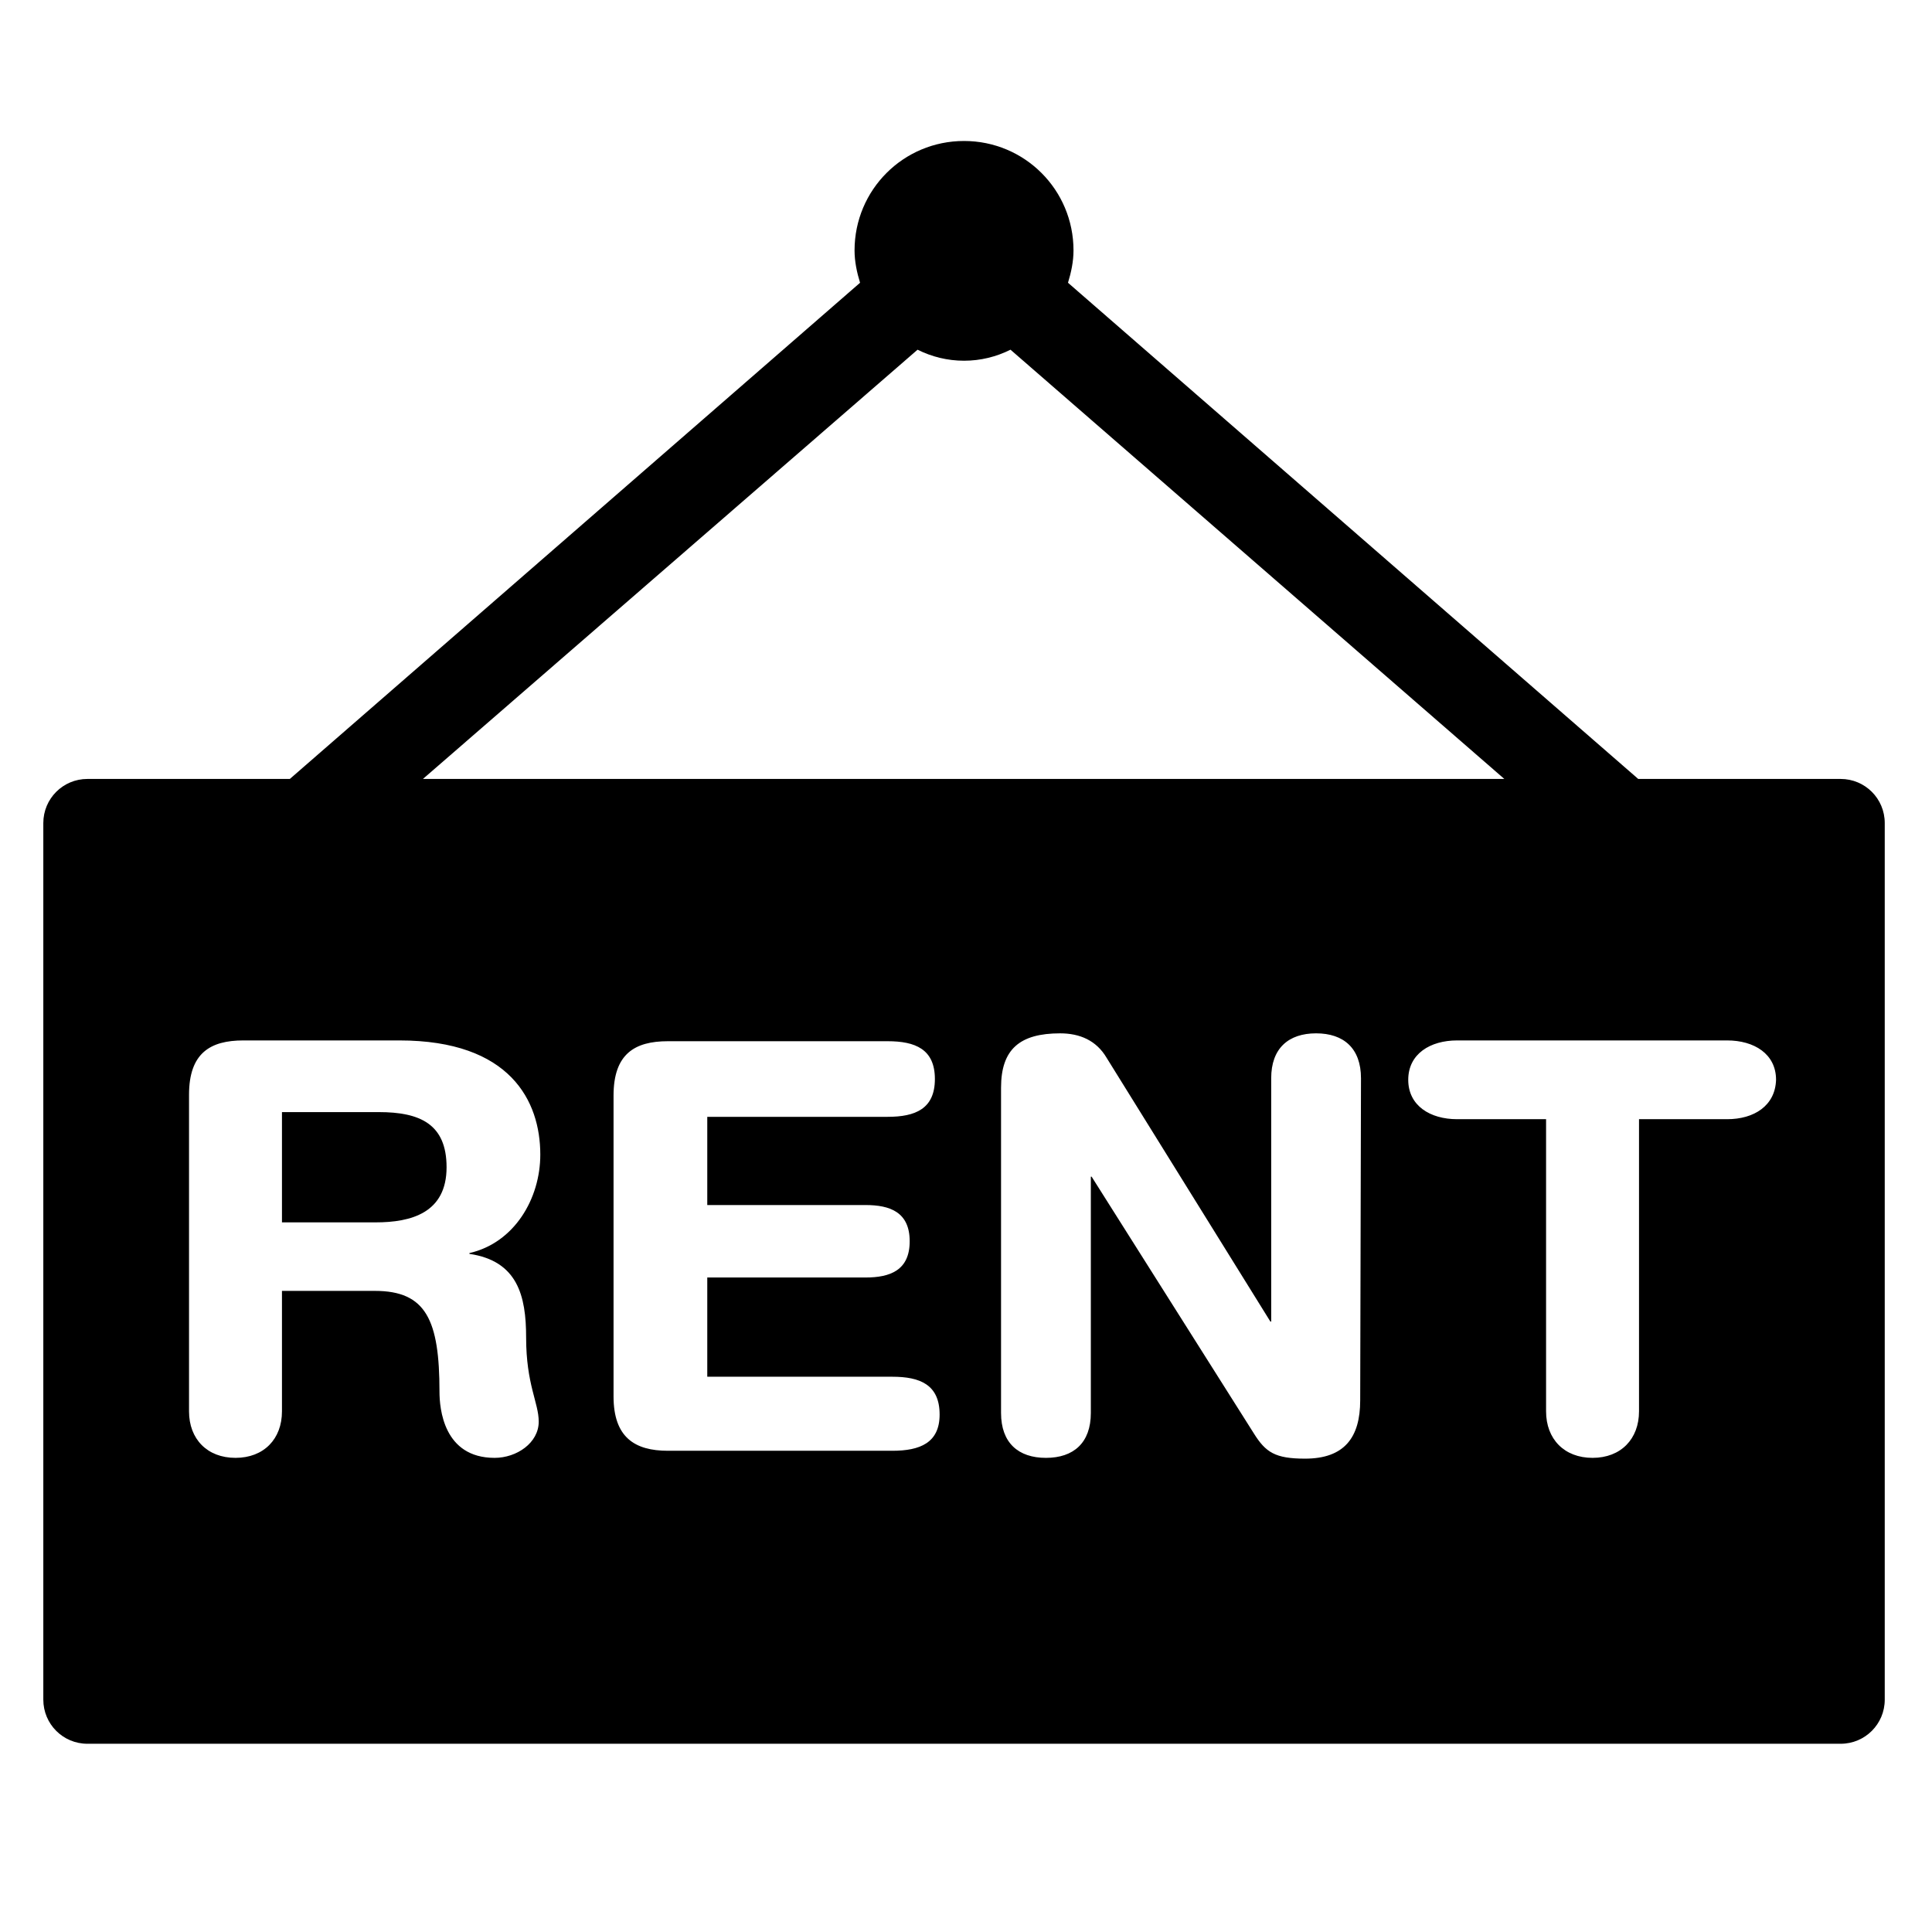 <?xml version="1.0" encoding="utf-8"?>
<!-- Generator: Adobe Illustrator 22.0.1, SVG Export Plug-In . SVG Version: 6.00 Build 0)  -->
<svg version="1.1" id="Ebene_1" xmlns="http://www.w3.org/2000/svg" xmlns:xlink="http://www.w3.org/1999/xlink" x="0px" y="0px"
	 viewBox="0 0 245.3 245.3" style="enable-background:new 0 0 245.3 245.3;" xml:space="preserve">
<g>
	<path d="M48.1,141.2H35.8v14h11.9c4.5,0,9-1.2,9-7C56.7,142.7,53.3,141.2,48.1,141.2z"/>
	<path d="M233.7,98.9H208l-72.4-63c0.4-1.3,0.7-2.7,0.7-4.1c0-7.7-6.2-13.9-13.9-13.9s-13.9,6.2-13.9,13.9c0,1.4,0.3,2.8,0.7,4.1
		l-72.4,63H11.1c-3.1,0-5.6,2.5-5.6,5.6v111.3c0,3.1,2.5,5.6,5.6,5.6h222.6c3.1,0,5.6-2.5,5.6-5.6V104.5
		C239.3,101.4,236.8,98.9,233.7,98.9z M116.5,44.4c1.8,0.9,3.8,1.4,5.9,1.4s4.1-0.5,5.9-1.4l62.7,54.5H53.7L116.5,44.4z M66.8,169.8
		c0,6,1.6,8.3,1.6,10.7c0,2.7-2.8,4.6-5.6,4.6c-6.5,0-7-6.3-7-8.4c0-9.1-1.7-12.8-8.2-12.8H35.8v15.3c0,3.5-2.3,5.9-5.9,5.9
		s-5.9-2.4-5.9-5.9v-40.2c0-5.3,2.7-6.9,6.9-6.9h19.8c14.1,0,17.9,7.7,17.9,14.5c0,5.6-3.3,11.2-9,12.5v0.1
		C65.7,160.1,66.8,164.5,66.8,169.8z M113.3,184.2H84.8c-4.2,0-6.9-1.7-6.9-6.9v-38.2c0-5.3,2.7-6.9,6.9-6.9h27.9c3.5,0,6,1,6,4.8
		c0,3.8-2.5,4.8-6,4.8H89.8V153h20.1c3.1,0,5.6,0.9,5.6,4.6c0,3.7-2.5,4.6-5.6,4.6H89.8v12.6h23.5c3.5,0,6,1,6,4.8
		C119.3,183.2,116.8,184.2,113.3,184.2z M172.7,177.8c0,4.7-2,7.4-7,7.4c-3.8,0-5-0.8-6.5-3.2l-20.6-32.6h-0.1v30
		c0,3.8-2.2,5.7-5.7,5.7s-5.7-1.9-5.7-5.7v-41.3c0-4.9,2.4-6.9,7.5-6.9c2.5,0,4.6,0.9,5.9,3.1l20.8,33.5h0.1v-30.9
		c0-3.8,2.2-5.7,5.7-5.7c3.5,0,5.7,1.9,5.7,5.7L172.7,177.8L172.7,177.8z M219.3,142.1h-11.2v37.1c0,3.5-2.3,5.9-5.9,5.9
		c-3.6,0-5.9-2.4-5.9-5.9v-37.1H185c-3.4,0-6.2-1.7-6.2-5c0-3.3,2.8-5,6.2-5h34.3c3.4,0,6.2,1.7,6.2,5
		C225.4,140.4,222.7,142.1,219.3,142.1z"/>
</g>
</svg>
